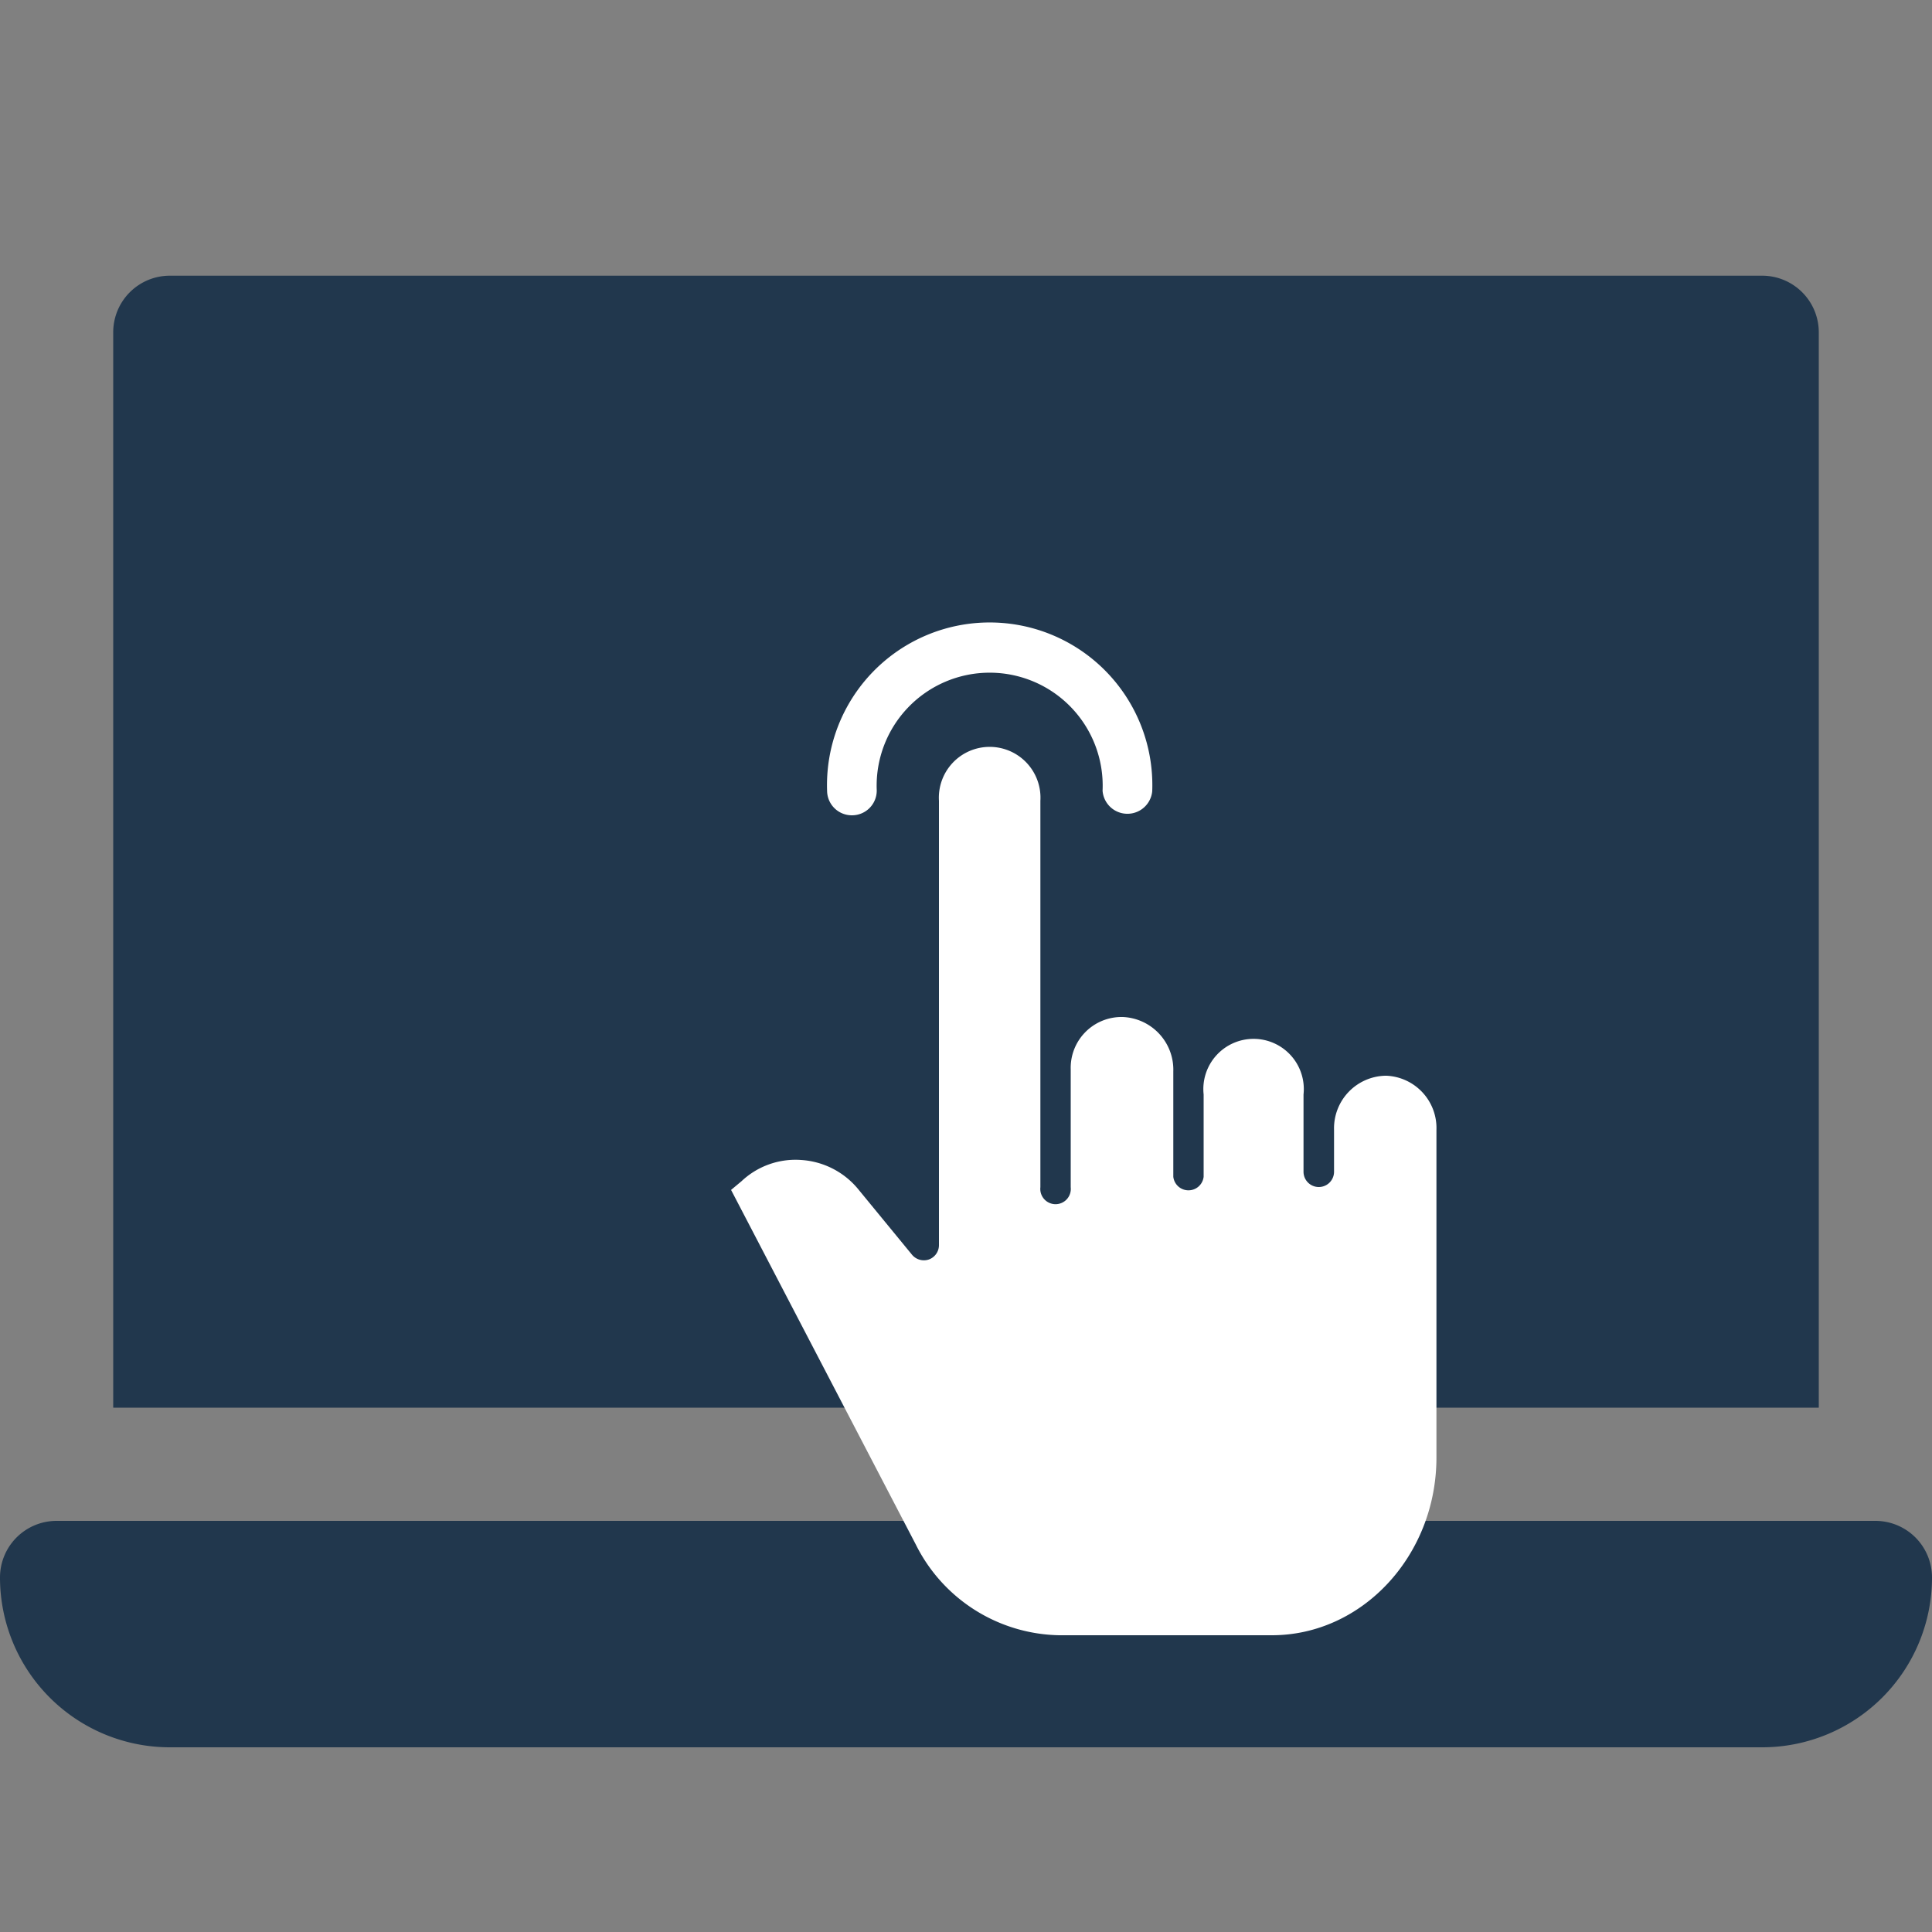 <svg id="Layer_1" data-name="Layer 1" xmlns="http://www.w3.org/2000/svg" viewBox="0 0 100 100"><rect x="0" y="0" width="100" height="100" fill="#808080" stroke="none"/><defs><style>.cls-1{fill:#21374d;}.cls-2,.cls-3{fill:#fff;}.cls-3{stroke:#fff;stroke-miterlimit:10;}</style></defs><path class="cls-1" d="M97.07,78.72H2.93A2.93,2.93,0,0,0,0,81.65a8.79,8.79,0,0,0,8.79,8.79H91.21A8.79,8.79,0,0,0,100,81.65,2.93,2.93,0,0,0,97.07,78.72Z"/><path class="cls-1" d="M94.14,17.2a2.93,2.93,0,0,0-2.93-2.93H8.79A2.93,2.93,0,0,0,5.86,17.2V72.86H94.14Z"/><path class="cls-2" d="M71.77,55.68H71.7a2.72,2.72,0,0,0-2.65,2.79v2.18a.79.79,0,0,1-1.58,0v-4a2.6,2.6,0,1,0-5.17,0v4.26a.79.79,0,0,1-1.57,0V55.46a2.73,2.73,0,0,0-2.62-2.82H58a2.63,2.63,0,0,0-2.58,2.7v6.11a.79.79,0,1,1-1.57,0v-20a2.63,2.63,0,1,0-5.25,0l0,23a.79.79,0,0,1-.52.74.8.8,0,0,1-.87-.24L44.46,61.6a4.16,4.16,0,0,0-3-1.56,4.07,4.07,0,0,0-3.08,1.1l0,0-.54.45L47.4,79.94a8.46,8.46,0,0,0,7.43,4.7h11c4.69,0,8.51-4.13,8.52-9.18v-6.3c0-4.32,0-5.91,0-10.67A2.71,2.71,0,0,0,71.77,55.68Z"/><path class="cls-3" d="M44.1,41.7a.78.78,0,0,0,.78-.78,6.35,6.35,0,1,1,12.69,0,.79.79,0,0,0,1.57,0,7.92,7.92,0,1,0-15.83,0A.78.78,0,0,0,44.1,41.7Z"/></svg>